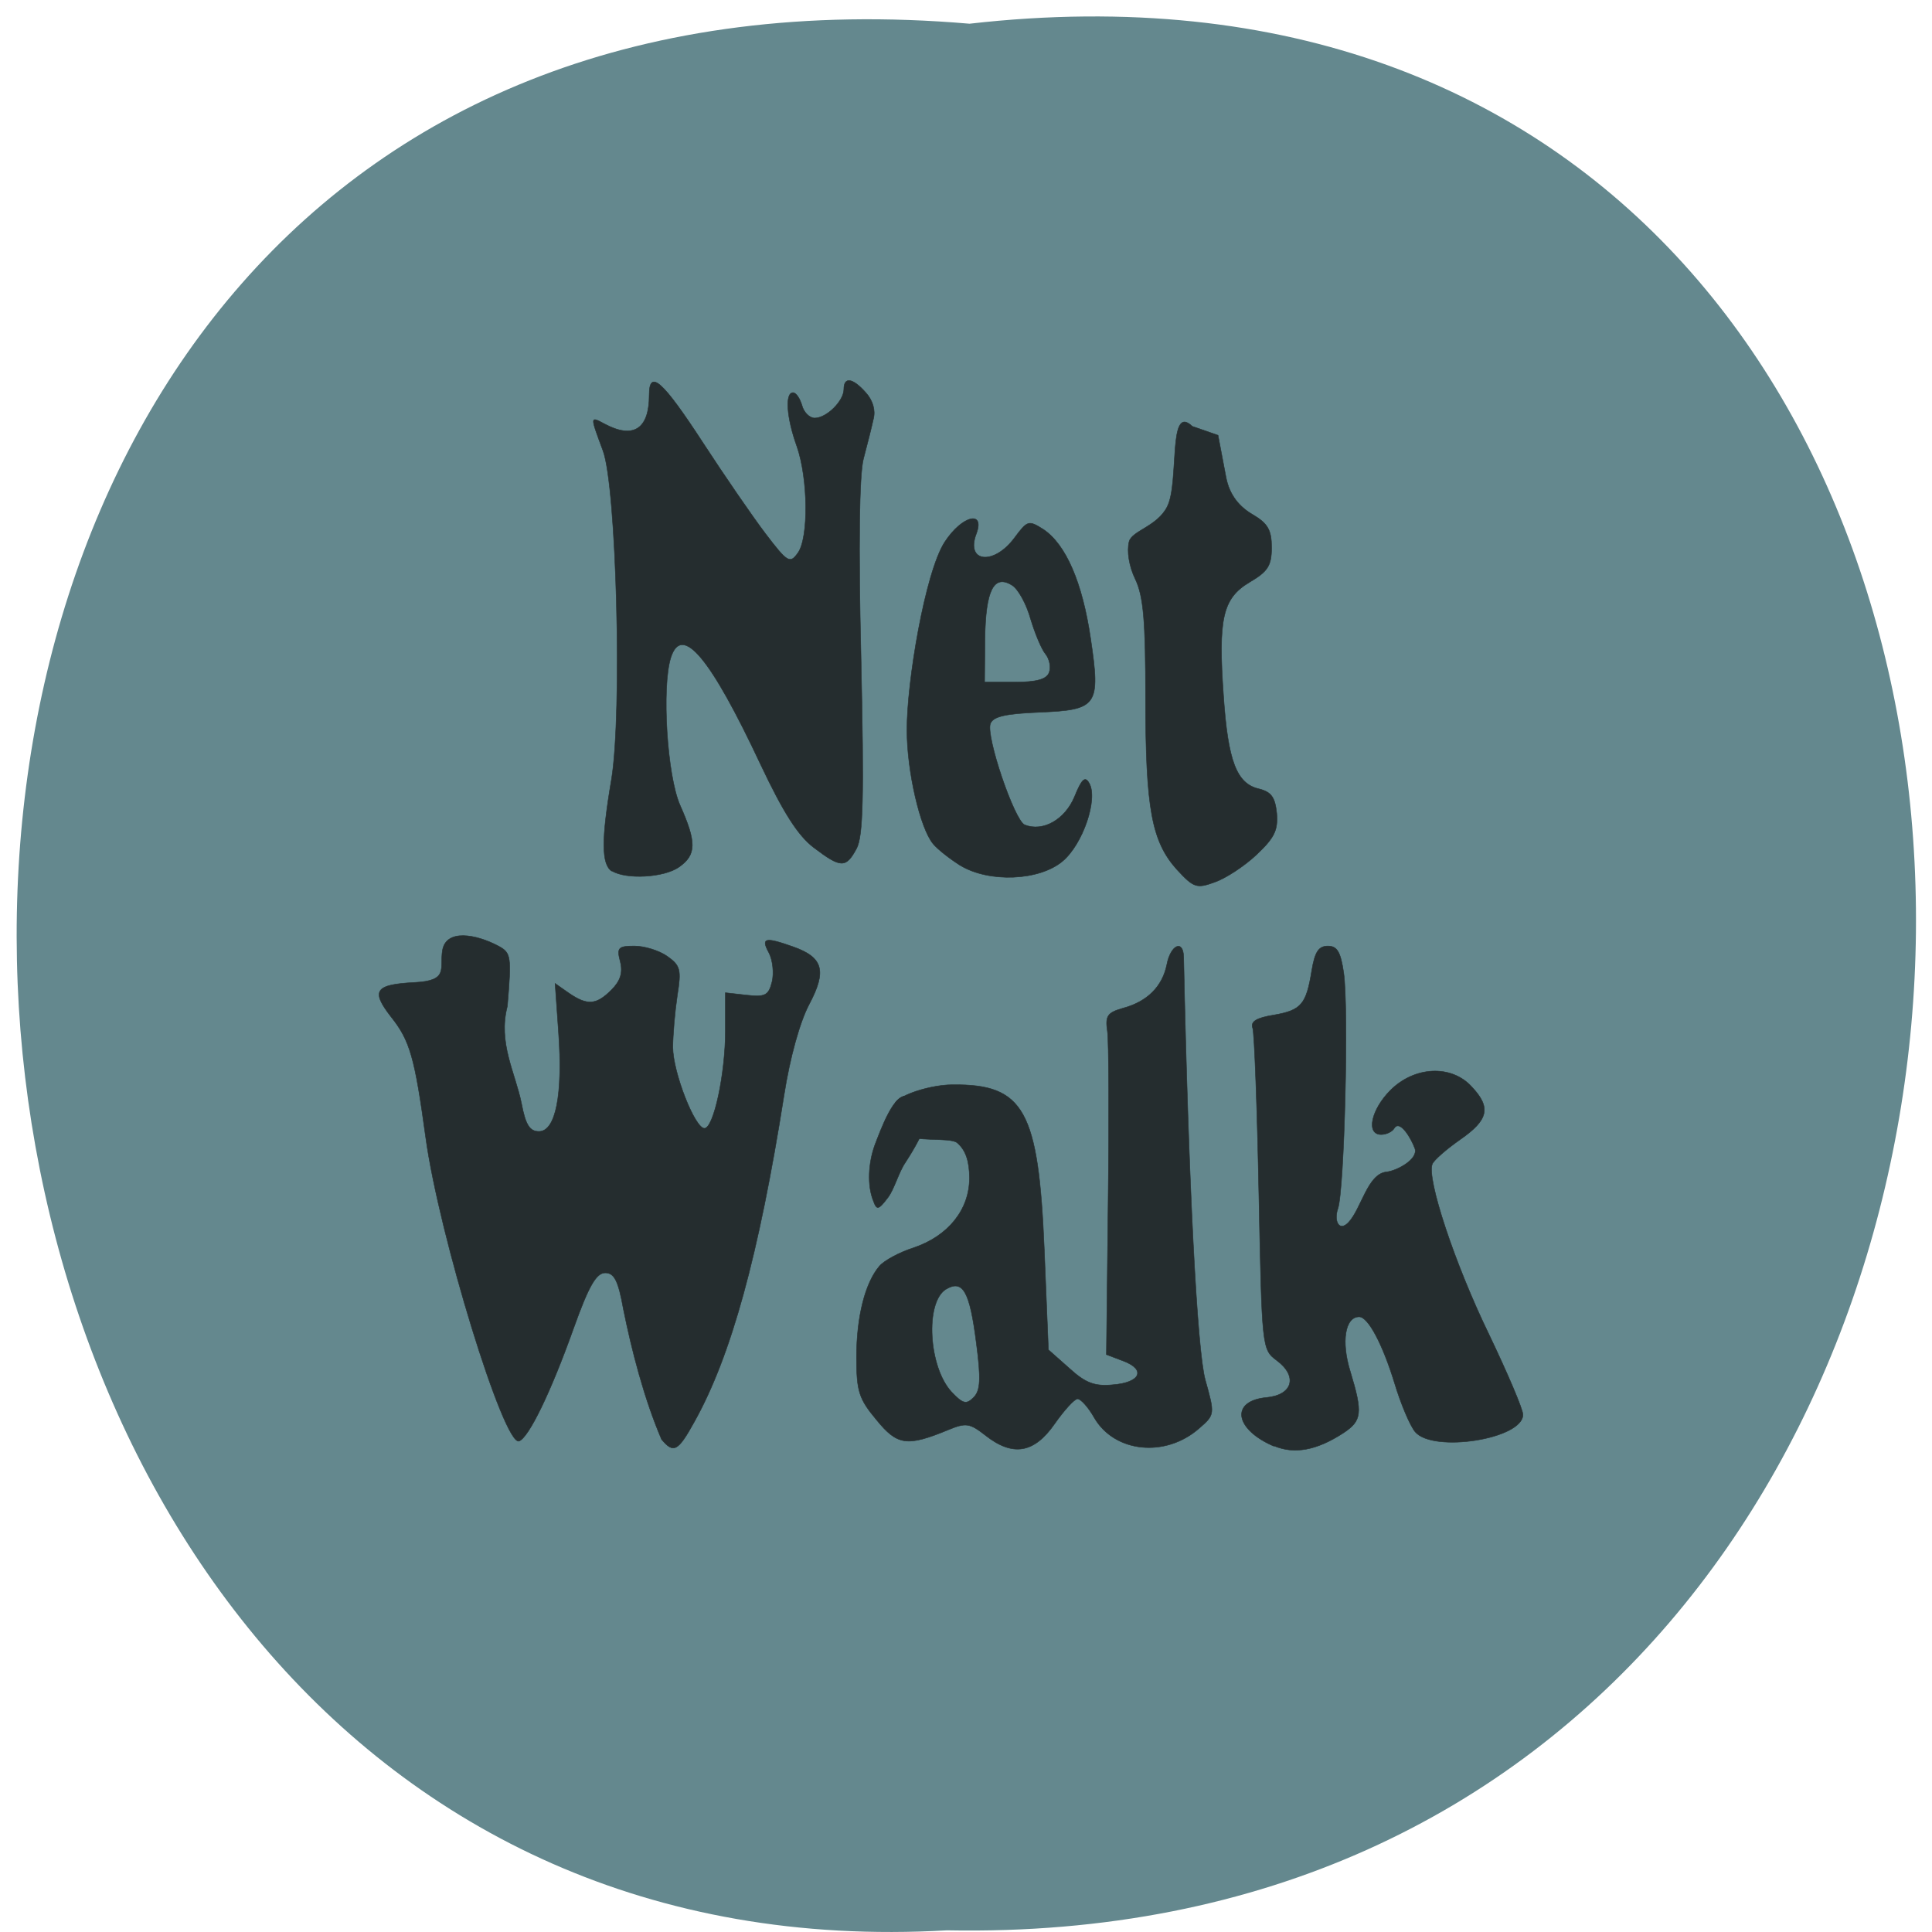 <svg xmlns="http://www.w3.org/2000/svg" viewBox="0 0 22 22"><path d="m 11.04 0.27 c 14.512 -1.652 14.313 21.992 -0.258 21.711 c -13.551 0.781 -14.773 -23 0.258 -21.711" fill="#64888e"/><g fill="#252d2f" stroke="#252d2f" stroke-width="0.063" transform="matrix(0.086 0 0 0.086 -0.267 0.667)"><path d="m 90.7 182.83 c -2.318 -5.409 -3.955 -11.818 -5.05 -17.227 c -0.682 -3.818 -1.227 -4.818 -2.409 -4.818 c -1.182 0 -2.182 1.727 -4.182 7.318 c -3.045 8.545 -5.955 14.5 -7.227 14.955 c -2 0.636 -10.591 -27.27 -12.364 -40.23 c -1.455 -10.636 -2.091 -12.818 -4.591 -15.955 c -2.682 -3.455 -2.136 -4.273 3.136 -4.545 c 4.591 -0.227 3.273 -1.864 3.682 -4.273 c 0.5 -2.818 4.409 -2.136 7.409 -0.545 c 1.682 0.909 1.727 1.364 1.182 7.955 c -1.273 4.864 1.045 8.818 1.864 12.864 c 0.545 2.864 1.091 3.727 2.318 3.727 c 2.227 0 3.182 -4.909 2.591 -13.14 l -0.455 -6.455 l 1.818 1.273 c 2.455 1.682 3.636 1.591 5.636 -0.409 c 1.182 -1.182 1.545 -2.273 1.182 -3.727 c -0.5 -1.864 -0.273 -2.091 1.864 -2.091 c 1.318 0 3.273 0.591 4.364 1.364 c 1.727 1.227 1.864 1.773 1.318 5.182 c -0.318 2.136 -0.591 5.227 -0.591 6.864 c 0 3.273 2.909 10.727 4.182 10.727 c 1.227 0 2.773 -7.227 2.773 -12.864 v -5.091 l 2.818 0.318 c 2.455 0.273 2.909 0.045 3.364 -1.773 c 0.273 -1.136 0.091 -2.864 -0.409 -3.818 c -1.091 -2 -0.545 -2.136 3.182 -0.818 c 4 1.409 4.5 3.182 2.136 7.636 c -1.227 2.318 -2.545 7.05 -3.318 12 c -3.364 21.273 -7 34.545 -11.909 43.32 c -2.136 3.864 -2.727 4.182 -4.318 2.273"/><path d="m 133.56 182.28 c -2.045 -1.591 -2.545 -1.682 -4.864 -0.727 c -5.5 2.273 -6.773 2.091 -9.545 -1.318 c -2.318 -2.773 -2.636 -3.773 -2.636 -8.273 c 0 -5.364 1.136 -9.864 3.045 -12.09 c 0.636 -0.727 2.636 -1.818 4.5 -2.409 c 4.591 -1.545 7.409 -5.05 7.409 -9.227 c 0 -2.227 -0.5 -3.727 -1.636 -4.682 c -0.909 -0.773 -6.273 -0.045 -6.273 -1.136 c 0 -1.136 -0.909 -3.045 -1.727 -3.636 c -1.273 -0.955 3.909 -2.909 7.409 -2.909 c 9.455 -0.091 11.364 3.364 12.136 21.818 l 0.545 13.273 l 2.773 2.455 c 2.136 1.955 3.364 2.409 5.727 2.182 c 3.682 -0.273 4.455 -2 1.455 -3.136 l -2.273 -0.864 l 0.227 -20.18 c 0.136 -11.09 0.091 -21.273 -0.091 -22.591 c -0.318 -2.091 0 -2.5 2.045 -3.091 c 3.227 -0.864 5.227 -2.864 5.818 -5.773 c 0.5 -2.636 2.182 -3.364 2.227 -1 c 0.636 29.818 1.773 52.09 2.864 56 c 1.273 4.545 1.273 4.591 -0.818 6.409 c -4.455 3.909 -11.227 3.227 -13.909 -1.455 c -0.773 -1.364 -1.773 -2.455 -2.182 -2.455 c -0.409 0 -1.773 1.5 -3.045 3.318 c -2.727 3.909 -5.545 4.364 -9.182 1.5 m -1.182 -12.227 c -0.864 -6.818 -1.773 -8.455 -4.045 -7.091 c -2.773 1.773 -2.273 10.318 0.773 13.591 c 1.5 1.591 1.955 1.682 2.909 0.727 c 0.909 -0.909 1 -2.409 0.364 -7.227"/><path d="m 171.79 183.74 c -5.227 -2.227 -5.818 -6 -1 -6.455 c 3.5 -0.318 4.182 -2.818 1.364 -4.909 c -1.955 -1.455 -1.955 -1.636 -2.364 -22.14 c -0.227 -11.364 -0.591 -21.18 -0.818 -21.864 c -0.318 -0.864 0.5 -1.364 2.773 -1.727 c 3.682 -0.636 4.318 -1.409 5.05 -5.909 c 0.409 -2.455 0.909 -3.227 2.136 -3.227 c 1.227 0 1.682 0.773 2.091 3.545 c 0.682 4.682 0.091 28.818 -0.773 31.23 c -0.545 1.591 0.136 3.091 1.364 1.864 c 1.727 -1.773 2.545 -6.455 5.05 -6.727 c 1.409 -0.136 4.318 -1.727 3.773 -3.136 c -0.5 -1.364 -2 -3.864 -2.727 -2.636 c -0.273 0.455 -1.045 0.818 -1.727 0.818 c -2.045 0 -1.318 -3.318 1.227 -5.864 c 3.182 -3.182 8.05 -3.409 10.727 -0.5 c 2.636 2.773 2.273 4.409 -1.455 7 c -1.818 1.273 -3.5 2.727 -3.727 3.273 c -0.773 1.909 2.955 13.182 7.5 22.545 c 2.455 5.136 4.5 9.909 4.5 10.636 c 0 3.227 -11.909 5.091 -14.273 2.273 c -0.682 -0.818 -1.909 -3.727 -2.727 -6.455 c -1.591 -5.182 -3.5 -8.773 -4.682 -8.773 c -1.864 0 -2.409 3.273 -1.182 7.227 c 1.682 5.545 1.545 6.545 -0.955 8.182 c -3.5 2.273 -6.455 2.818 -9.136 1.682"/><path d="m 118.74 151.24 c -0.818 -2 -0.682 -5 0.227 -7.455 c 0.727 -1.864 2.591 -7.136 4.364 -6.318 c 1.818 0.818 4.727 0.909 -0.364 8.727 c -0.864 1.273 -1.455 3.5 -2.273 4.591 c -1.273 1.682 -1.5 1.727 -1.955 0.455"/><path d="m 84.11 107.6 c -1.364 -0.909 -1.409 -4.136 -0.045 -12.136 c 1.455 -8.773 0.682 -38.864 -1.136 -43.591 c -1.682 -4.545 -1.727 -4.545 0.227 -3.5 c 3.818 2.045 5.909 0.682 5.909 -3.818 c 0 -3.5 1.773 -1.909 7.182 6.409 c 2.818 4.318 6.5 9.682 8.227 11.955 c 2.909 3.818 3.227 4 4.273 2.545 c 1.455 -2 1.364 -9.864 -0.136 -14.14 c -1.364 -3.773 -1.591 -7.091 -0.5 -7.091 c 0.409 0 0.909 0.773 1.182 1.682 c 0.227 0.909 1 1.682 1.682 1.682 c 1.591 0 3.864 -2.273 3.864 -3.818 c 0 -1.682 1.182 -1.5 2.909 0.455 c 0.909 1 1.318 2.318 1 3.5 c -0.227 1.045 -0.818 3.409 -1.318 5.273 c -0.545 2.136 -0.682 11.318 -0.318 26.409 c 0.409 18.455 0.273 23.545 -0.591 25.18 c -1.409 2.636 -2.091 2.591 -5.682 -0.136 c -2.091 -1.591 -4.045 -4.682 -7.05 -11.05 c -6.636 -14.14 -10.409 -18.636 -11.864 -14.09 c -1.227 3.909 -0.5 15.636 1.227 19.545 c 2.182 4.909 2.182 6.545 -0.136 8.182 c -2 1.409 -7.05 1.682 -8.909 0.5"/><path d="m 130.24 106.83 c -1.364 -0.864 -3 -2.136 -3.591 -2.864 c -1.727 -2.091 -3.455 -9.636 -3.455 -15 c -0.045 -6.318 2.409 -20.955 5 -24.955 c 2.318 -3.545 5.364 -4.227 4.182 -1.091 c -1.455 3.818 2.318 4.227 5.05 0.545 c 1.727 -2.318 1.864 -2.364 3.818 -1.136 c 3 2 5.182 7.05 6.273 14.5 c 1.318 8.864 0.909 9.409 -6.773 9.727 c -4.455 0.182 -6.136 0.545 -6.5 1.5 c -0.636 1.636 3.182 12.864 4.545 13.409 c 2.409 0.955 5.318 -0.682 6.591 -3.727 c 0.955 -2.364 1.409 -2.773 1.955 -1.773 c 1.182 2.091 -0.864 8.091 -3.545 10.318 c -3.091 2.591 -9.727 2.864 -13.545 0.545 m 11.773 -25.545 c 0.273 -0.682 0.045 -1.773 -0.455 -2.409 c -0.545 -0.636 -1.409 -2.727 -2 -4.682 c -0.545 -1.955 -1.636 -3.955 -2.455 -4.455 c -2.409 -1.5 -3.5 0.636 -3.591 7.05 l -0.045 5.773 h 4.045 c 2.818 0 4.182 -0.364 4.5 -1.273"/><path d="m 158.97 107.42 c -3.364 -3.727 -4.182 -8.05 -4.182 -22.727 c 0 -10.227 -0.273 -13.5 -1.364 -15.773 c -0.818 -1.682 -1.136 -3.682 -0.818 -4.955 c 0.364 -1.455 3.727 -2 5.05 -4.636 c 1.636 -3.227 0.045 -13.773 3.318 -10.636 l 3.409 1.182 l 1.045 5.5 c 0.455 2.455 1.818 4 3.545 5 c 2 1.182 2.5 2.045 2.5 4.364 c 0 2.409 -0.5 3.182 -2.909 4.591 c -3.591 2.136 -4.182 4.818 -3.455 15.09 c 0.591 8.591 1.727 11.591 4.682 12.273 c 1.636 0.409 2.136 1.091 2.364 3.227 c 0.182 2.227 -0.273 3.227 -2.682 5.5 c -1.591 1.5 -4.091 3.136 -5.545 3.636 c -2.364 0.864 -2.773 0.727 -4.955 -1.636"/></g></svg>